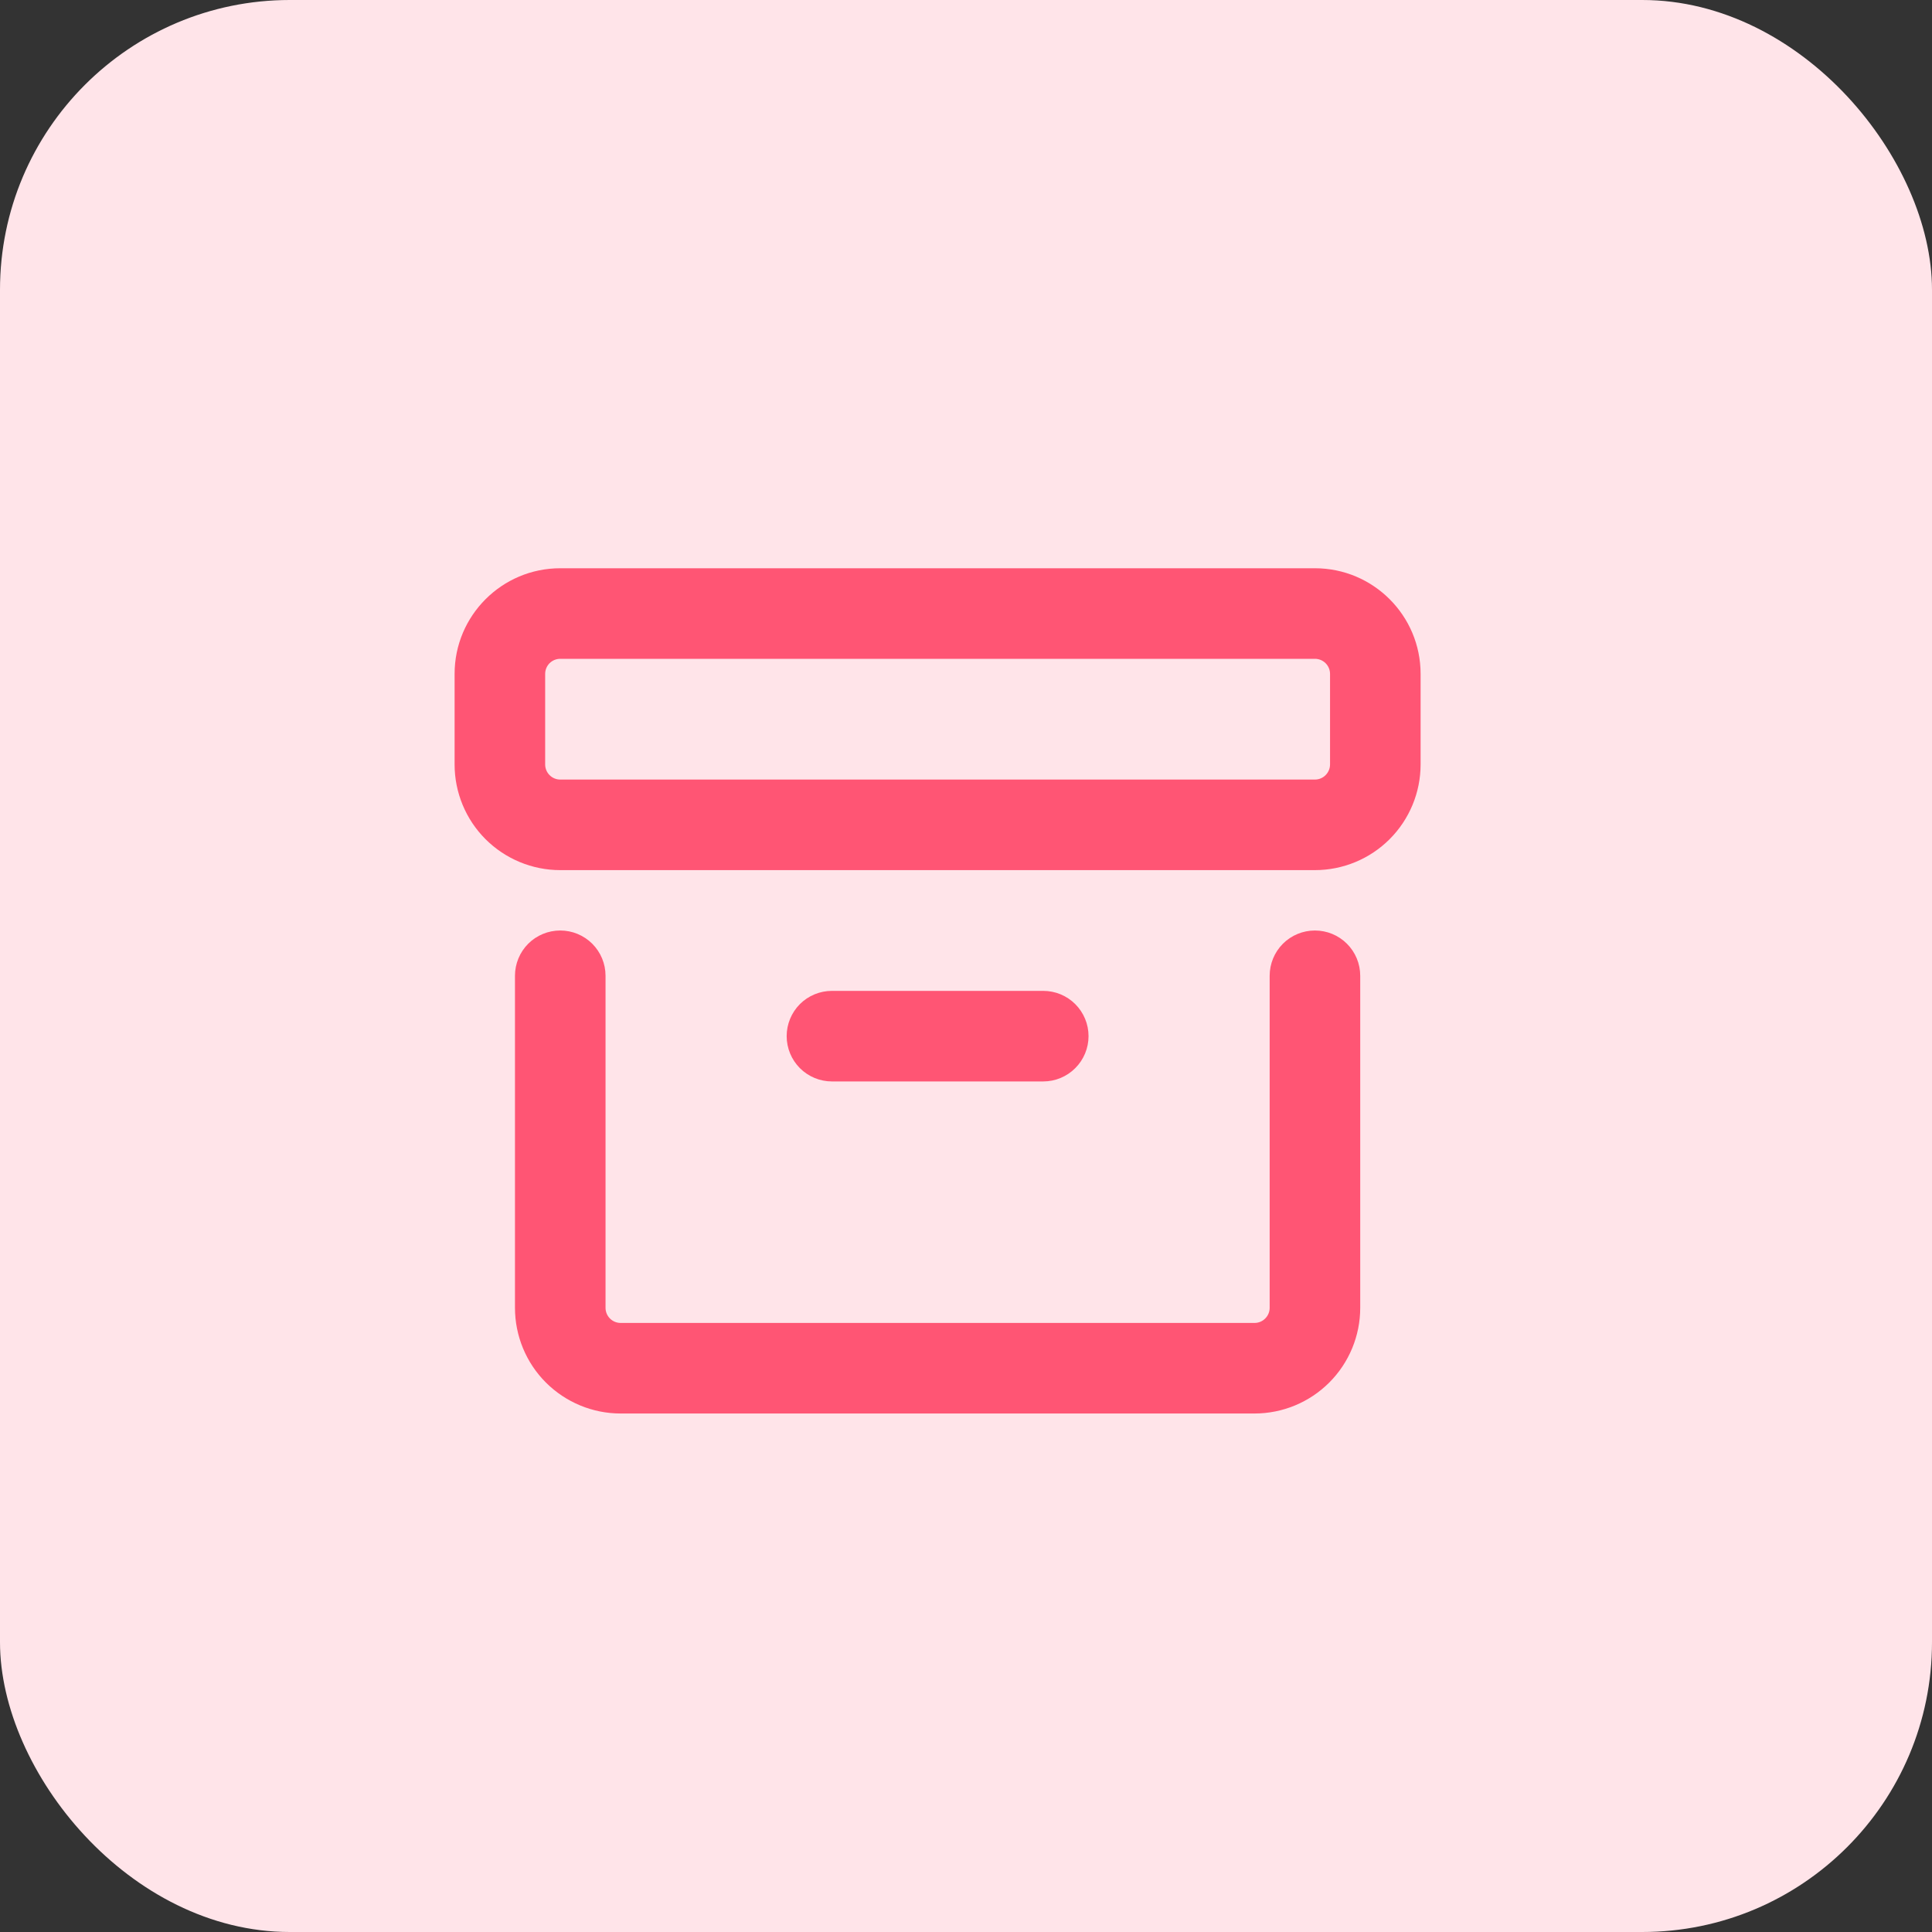 <svg width="40" height="40" viewBox="0 0 40 40" fill="none" xmlns="http://www.w3.org/2000/svg">
<rect x="0" y="0" width="40" height="40" fill="#333333" stroke="none"/>
<rect width="40" height="40" rx="6" fill="#FFE4E9"/>
<path fill-rule="evenodd" clip-rule="evenodd" d="M11.599 13.64C11.516 13.64 11.437 13.673 11.378 13.731C11.32 13.79 11.287 13.869 11.287 13.952V15.827C11.287 16 11.427 16.14 11.599 16.14H27.224C27.307 16.14 27.387 16.107 27.445 16.048C27.504 15.989 27.537 15.91 27.537 15.827V13.952C27.537 13.869 27.504 13.79 27.445 13.731C27.387 13.673 27.307 13.64 27.224 13.64H11.599ZM9.412 13.952C9.412 12.745 10.392 11.765 11.599 11.765H27.224C28.432 11.765 29.412 12.745 29.412 13.952V15.827C29.412 16.407 29.181 16.964 28.771 17.374C28.361 17.784 27.804 18.015 27.224 18.015H11.599C11.019 18.015 10.463 17.784 10.052 17.374C9.642 16.964 9.412 16.407 9.412 15.827V13.952ZM11.599 19.265C11.848 19.265 12.086 19.363 12.262 19.539C12.438 19.715 12.537 19.953 12.537 20.202V27.077C12.537 27.25 12.677 27.39 12.849 27.39H25.974C26.057 27.39 26.137 27.357 26.195 27.298C26.254 27.239 26.287 27.16 26.287 27.077V20.202C26.287 19.953 26.386 19.715 26.561 19.539C26.737 19.363 26.976 19.265 27.224 19.265C27.473 19.265 27.711 19.363 27.887 19.539C28.063 19.715 28.162 19.953 28.162 20.202V27.077C28.162 27.657 27.931 28.214 27.521 28.624C27.111 29.034 26.554 29.265 25.974 29.265H12.849C12.269 29.265 11.713 29.034 11.302 28.624C10.892 28.214 10.662 27.657 10.662 27.077V20.202C10.662 19.953 10.761 19.715 10.936 19.539C11.112 19.363 11.351 19.265 11.599 19.265ZM17.224 20.515C16.976 20.515 16.737 20.613 16.561 20.789C16.386 20.965 16.287 21.203 16.287 21.452C16.287 21.701 16.386 21.939 16.561 22.115C16.737 22.291 16.976 22.39 17.224 22.39H21.599C21.848 22.39 22.086 22.291 22.262 22.115C22.438 21.939 22.537 21.701 22.537 21.452C22.537 21.203 22.438 20.965 22.262 20.789C22.086 20.613 21.848 20.515 21.599 20.515H17.224Z" fill="#FF5574"/>
</svg>
